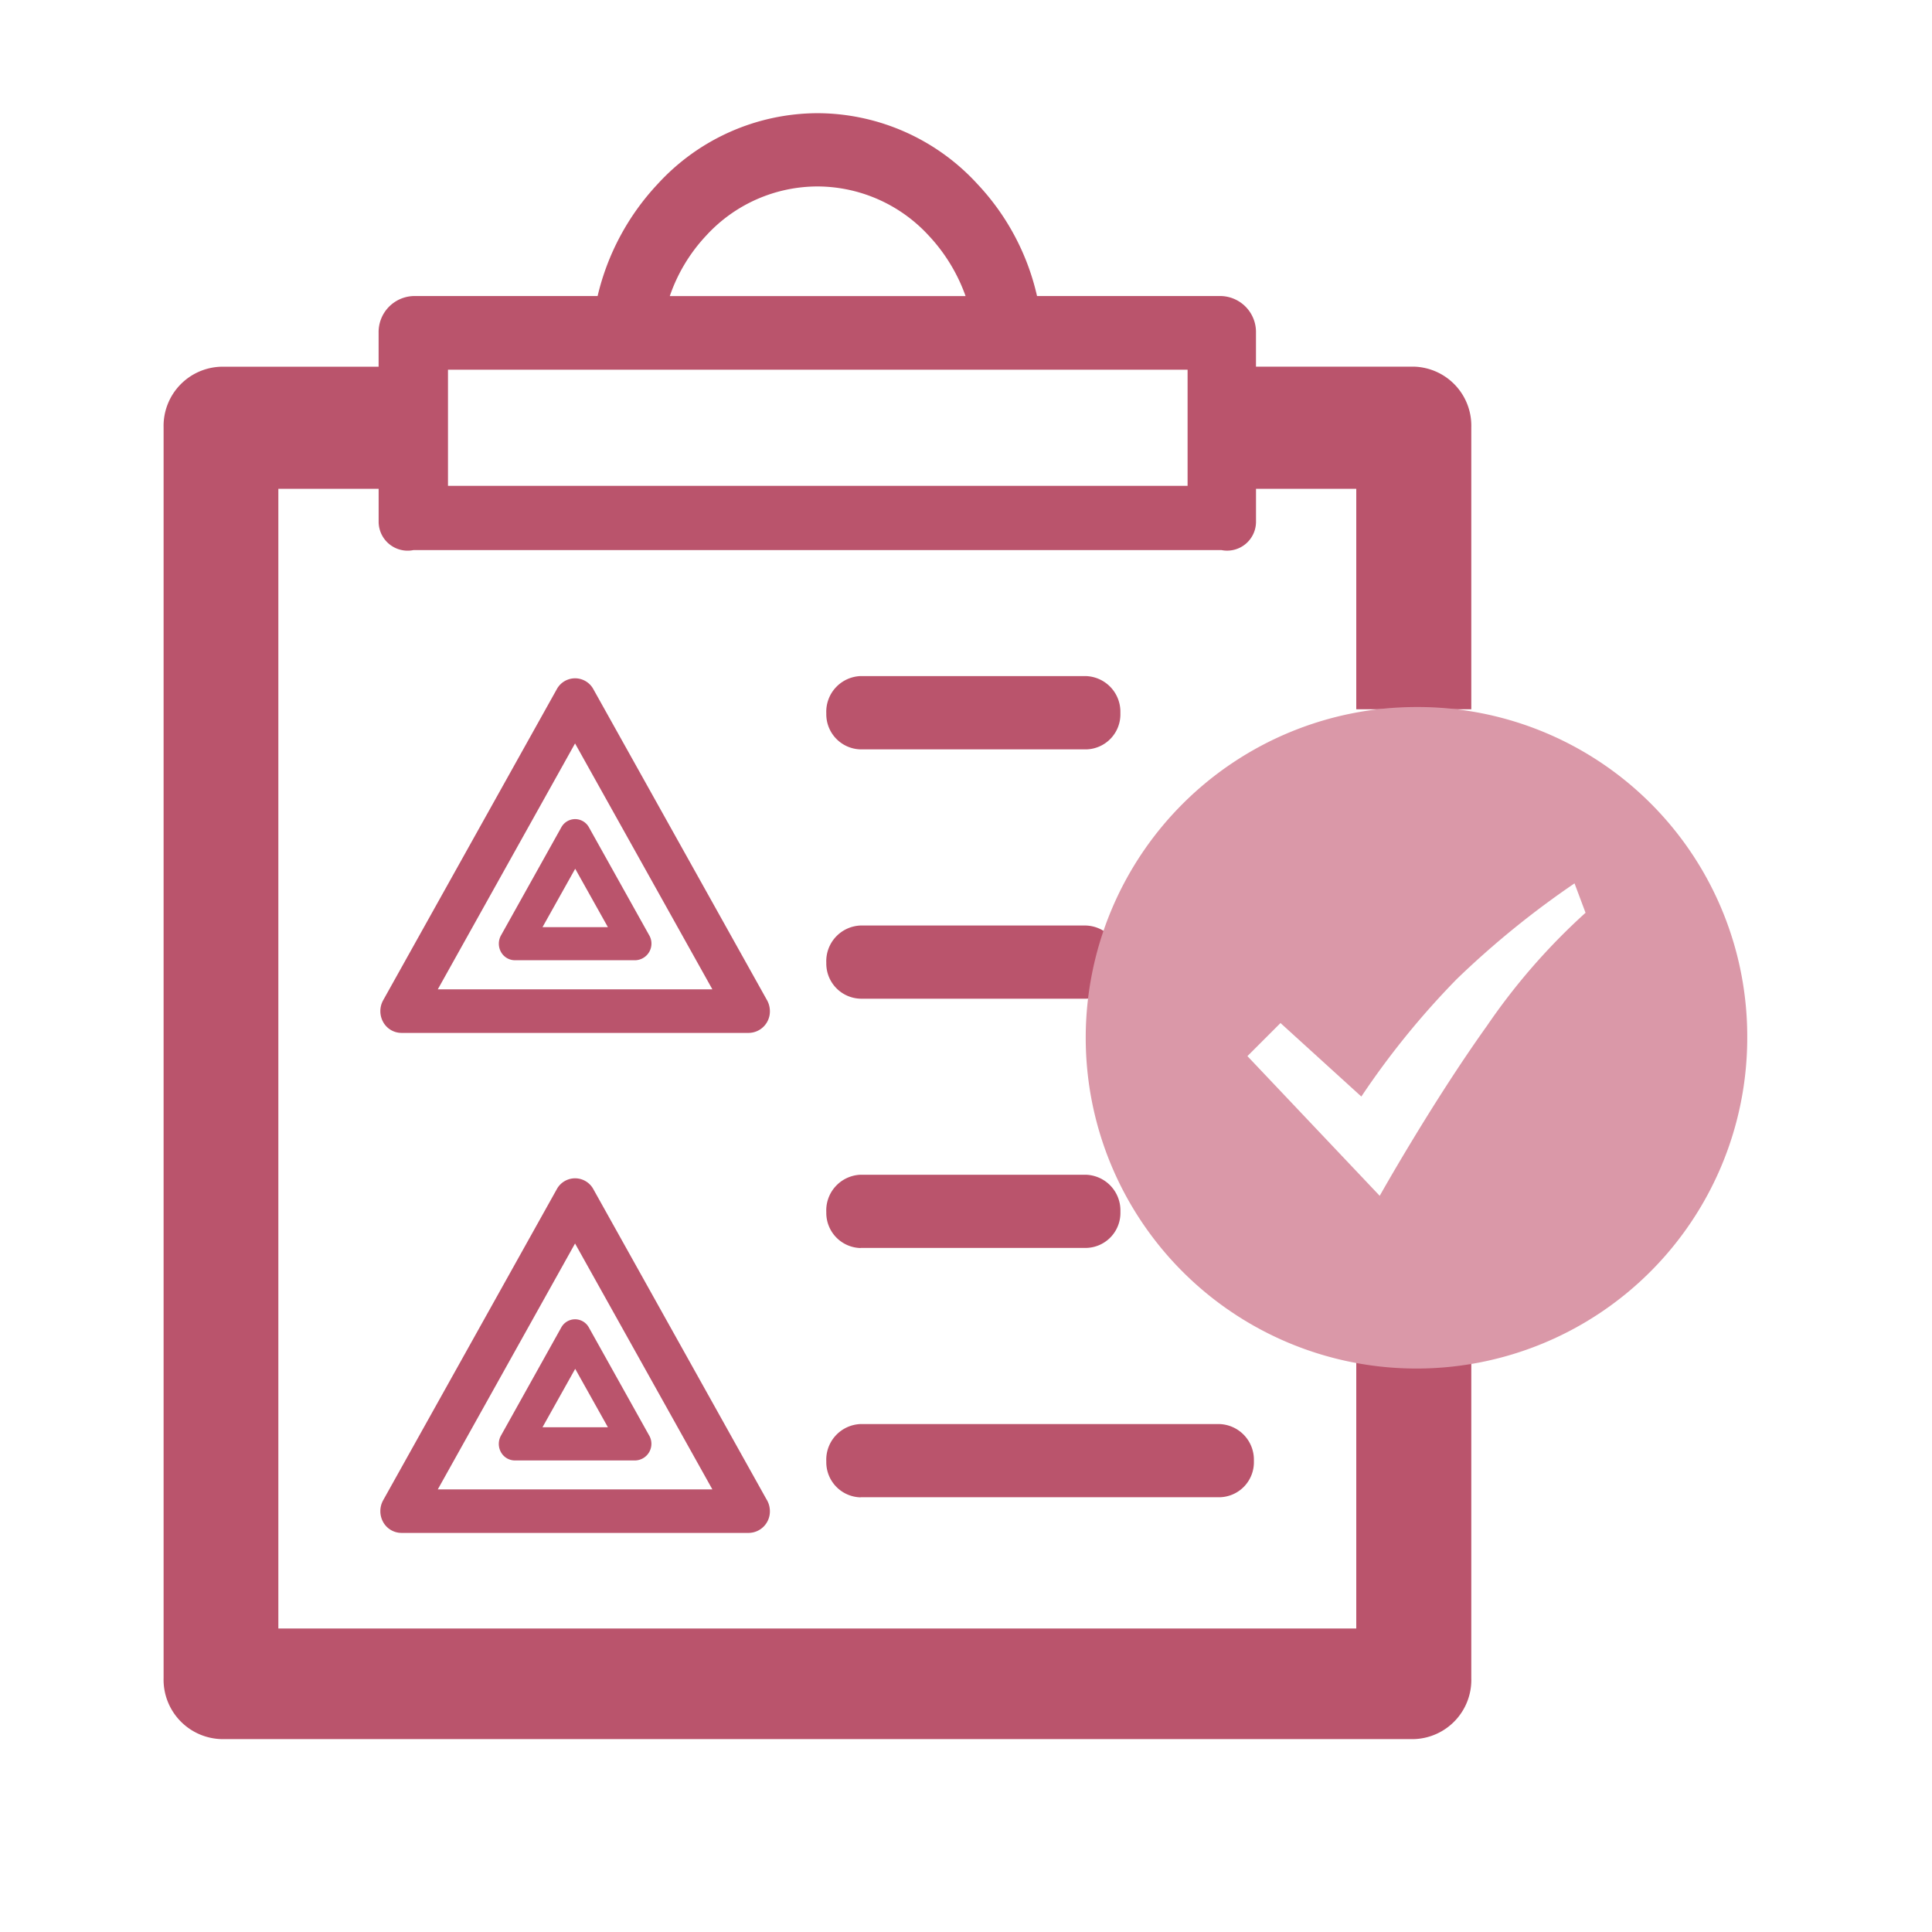 <svg t="1678847377737" class="icon" viewBox="0 0 1024 1024" version="1.1" xmlns="http://www.w3.org/2000/svg" p-id="22330" data-spm-anchor-id="a313x.7781069.0.i84" width="200" height="200"><path d="M456.137 397.186h119.635A18.558 18.558 0 0 0 593.825 378.092v-0.41a18.905 18.905 0 0 0-18.385-19.346h-119.335A18.905 18.905 0 0 0 437.957 378.092a18.621 18.621 0 0 0 18.18 19.094z m0 132.143h119.635a18.558 18.558 0 0 0 18.054-19.031v-0.41a18.905 18.905 0 0 0-18.385-19.346h-119.335a18.905 18.905 0 0 0-18.148 19.771 18.621 18.621 0 0 0 18.18 19.015zM718.848 713.98v149.157H147.535V259.088h53.153v17.707a15.376 15.376 0 0 0 18.542 14.746H647.326a15.313 15.313 0 0 0 18.385-14.761v-17.692h53.138v116.846h60.967v-149.472a31.287 31.287 0 0 0-30.216-32.122h-83.905V176.443a19.078 19.078 0 0 0-18.369-19.535h-97.674a127.685 127.685 0 0 0-31.508-59.266 115.381 115.381 0 0 0-84.441-37.652h-0.551A115.239 115.239 0 0 0 348.459 97.674a130.284 130.284 0 0 0-31.712 59.234h-97.532a19.109 19.109 0 0 0-18.542 19.535v17.928h-83.495a31.382 31.382 0 0 0-30.468 32.122v662.906a31.508 31.508 0 0 0 30.468 32.358H749.568a31.366 31.366 0 0 0 30.247-32.358V713.98h-60.967z m-344.474-589.194a80.108 80.108 0 0 1 58.778-25.962h0.488a80.345 80.345 0 0 1 58.526 25.962 91.703 91.703 0 0 1 19.614 32.154h-156.782a88.789 88.789 0 0 1 19.377-32.154z m-136.932 71.16h392.003v61.566H237.442v-61.566z m60.038 242.609l-31.949 57.234a9.058 9.058 0 0 0 0 8.775 8.46 8.46 0 0 0 7.341 4.38h63.929a8.822 8.822 0 0 0 7.184-13.422l-31.823-56.997a8.334 8.334 0 0 0-14.698 0.063z m-9.941 52.854l17.329-30.956 17.329 30.956h-34.658z m118.705 38.187l-91.782-164.376a11.028 11.028 0 0 0-19.314 0l-92.065 164.943a11.91 11.91 0 0 0 0 11.532 11.122 11.122 0 0 0 9.657 5.766h184.178a11.374 11.374 0 0 0 11.138-11.579 11.957 11.957 0 0 0-1.812-6.27z m-28.672-5.23h-145.534l72.751-130.332z m78.58 137.058h119.635a18.558 18.558 0 0 0 18.054-19.031v-0.41a18.905 18.905 0 0 0-18.385-19.346h-119.351a18.905 18.905 0 0 0-18.148 19.818 18.621 18.621 0 0 0 18.18 19.031z m0 132.143H646.538a18.558 18.558 0 0 0 18.054-19.031v-0.41a18.905 18.905 0 0 0-18.385-19.346H456.105a18.905 18.905 0 0 0-18.148 19.818 18.621 18.621 0 0 0 18.18 19.031z m-158.673-89.97L265.515 760.911a9.043 9.043 0 0 0 0 8.775 8.46 8.46 0 0 0 7.341 4.38h63.929a8.822 8.822 0 0 0 7.184-13.407l-31.823-56.997a8.334 8.334 0 0 0-14.667-0.063z m-9.941 52.87l17.329-30.956 17.329 30.956h-34.658z m118.705 38.187l-91.782-164.423a11.028 11.028 0 0 0-19.314 0l-92.065 164.943a11.926 11.926 0 0 0 0 11.548 11.138 11.138 0 0 0 9.657 5.75h184.178a11.374 11.374 0 0 0 11.138-11.579 11.957 11.957 0 0 0-1.812-6.254z m-28.672-5.246h-145.534l72.751-130.332z" fill="#ba546c" p-id="22331" data-spm-anchor-id="a313x.7781069.0.i80" class="selected"></path><path d="M750.765 374.737a175.309 175.309 0 1 0 175.309 175.309 174.584 174.584 0 0 0-175.309-175.309z m37.006 169.464c-29.223 40.96-56.493 89.608-56.493 89.608l-70.12-74.043 17.534-17.534 42.85 38.959a432.333 432.333 0 0 1 50.649-62.338 473.198 473.198 0 0 1 62.338-50.649l5.845 15.581a336.455 336.455 0 0 0-52.586 60.416z" fill="#da98a8" p-id="22332" data-spm-anchor-id="a313x.7781069.0.i81" class="selected"></path></svg>